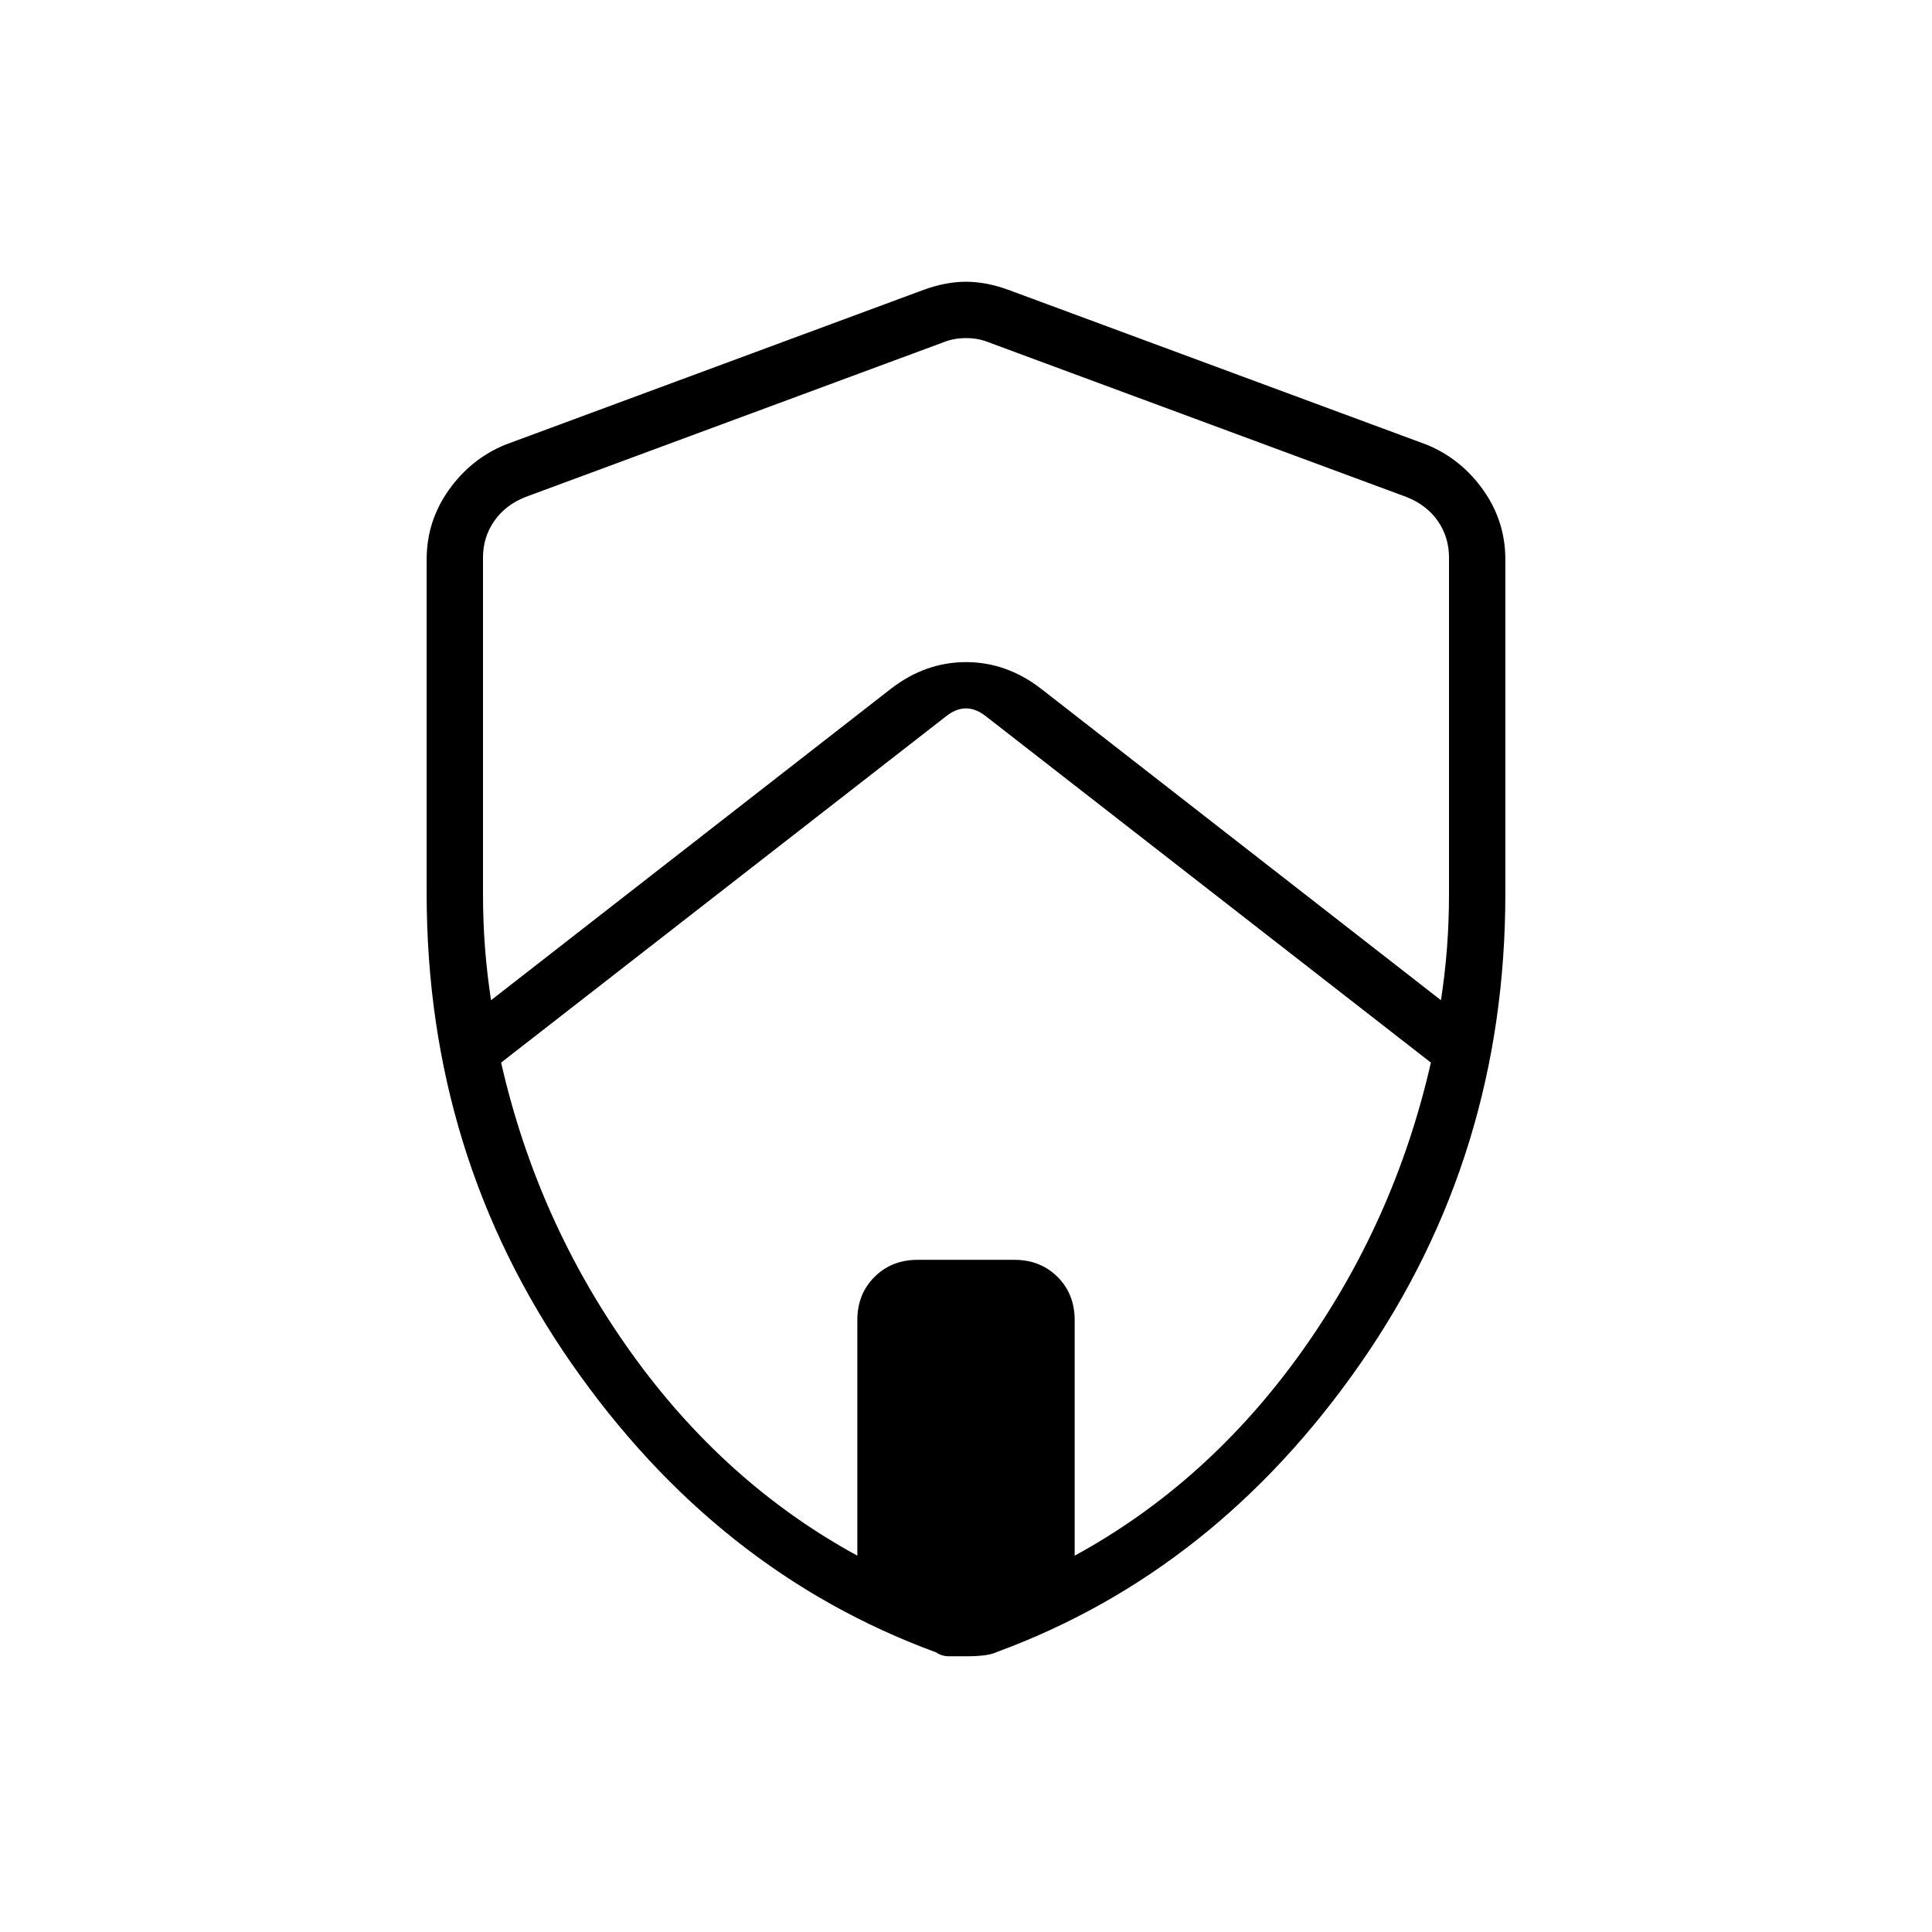 <svg xmlns="http://www.w3.org/2000/svg" height="24" width="24"><path d="m6.1 12.425 4.975-3.875q.425-.325.925-.325t.925.325l4.975 3.875q.05-.325.075-.65Q18 11.45 18 11.1V6.925q0-.25-.137-.45-.138-.2-.388-.3l-5.2-1.925Q12.15 4.2 12 4.2q-.15 0-.275.05l-5.2 1.925q-.25.1-.387.3-.138.2-.138.45V11.1q0 .35.025.675.025.325.075.65Zm4.55 6.9V16.4q0-.325.213-.537.212-.213.537-.213h1.2q.325 0 .538.213.212.212.212.537v2.925q1.65-.9 2.813-2.525 1.162-1.625 1.612-3.6L12.25 8.9q-.125-.1-.25-.1t-.25.1l-5.525 4.3q.45 1.975 1.613 3.6Q9 18.425 10.65 19.325Zm1.35 1.25h-.212q-.088 0-.163-.05-2.725-1-4.525-3.587Q5.3 14.35 5.3 11.1V6.95q0-.475.275-.863.275-.387.7-.562l5.2-1.925q.275-.1.525-.1t.525.1l5.2 1.925q.425.175.7.562.275.388.275.863v4.15q0 3.25-1.8 5.838-1.8 2.587-4.525 3.587-.1.05-.375.05Zm0-8.525Z"/></svg>